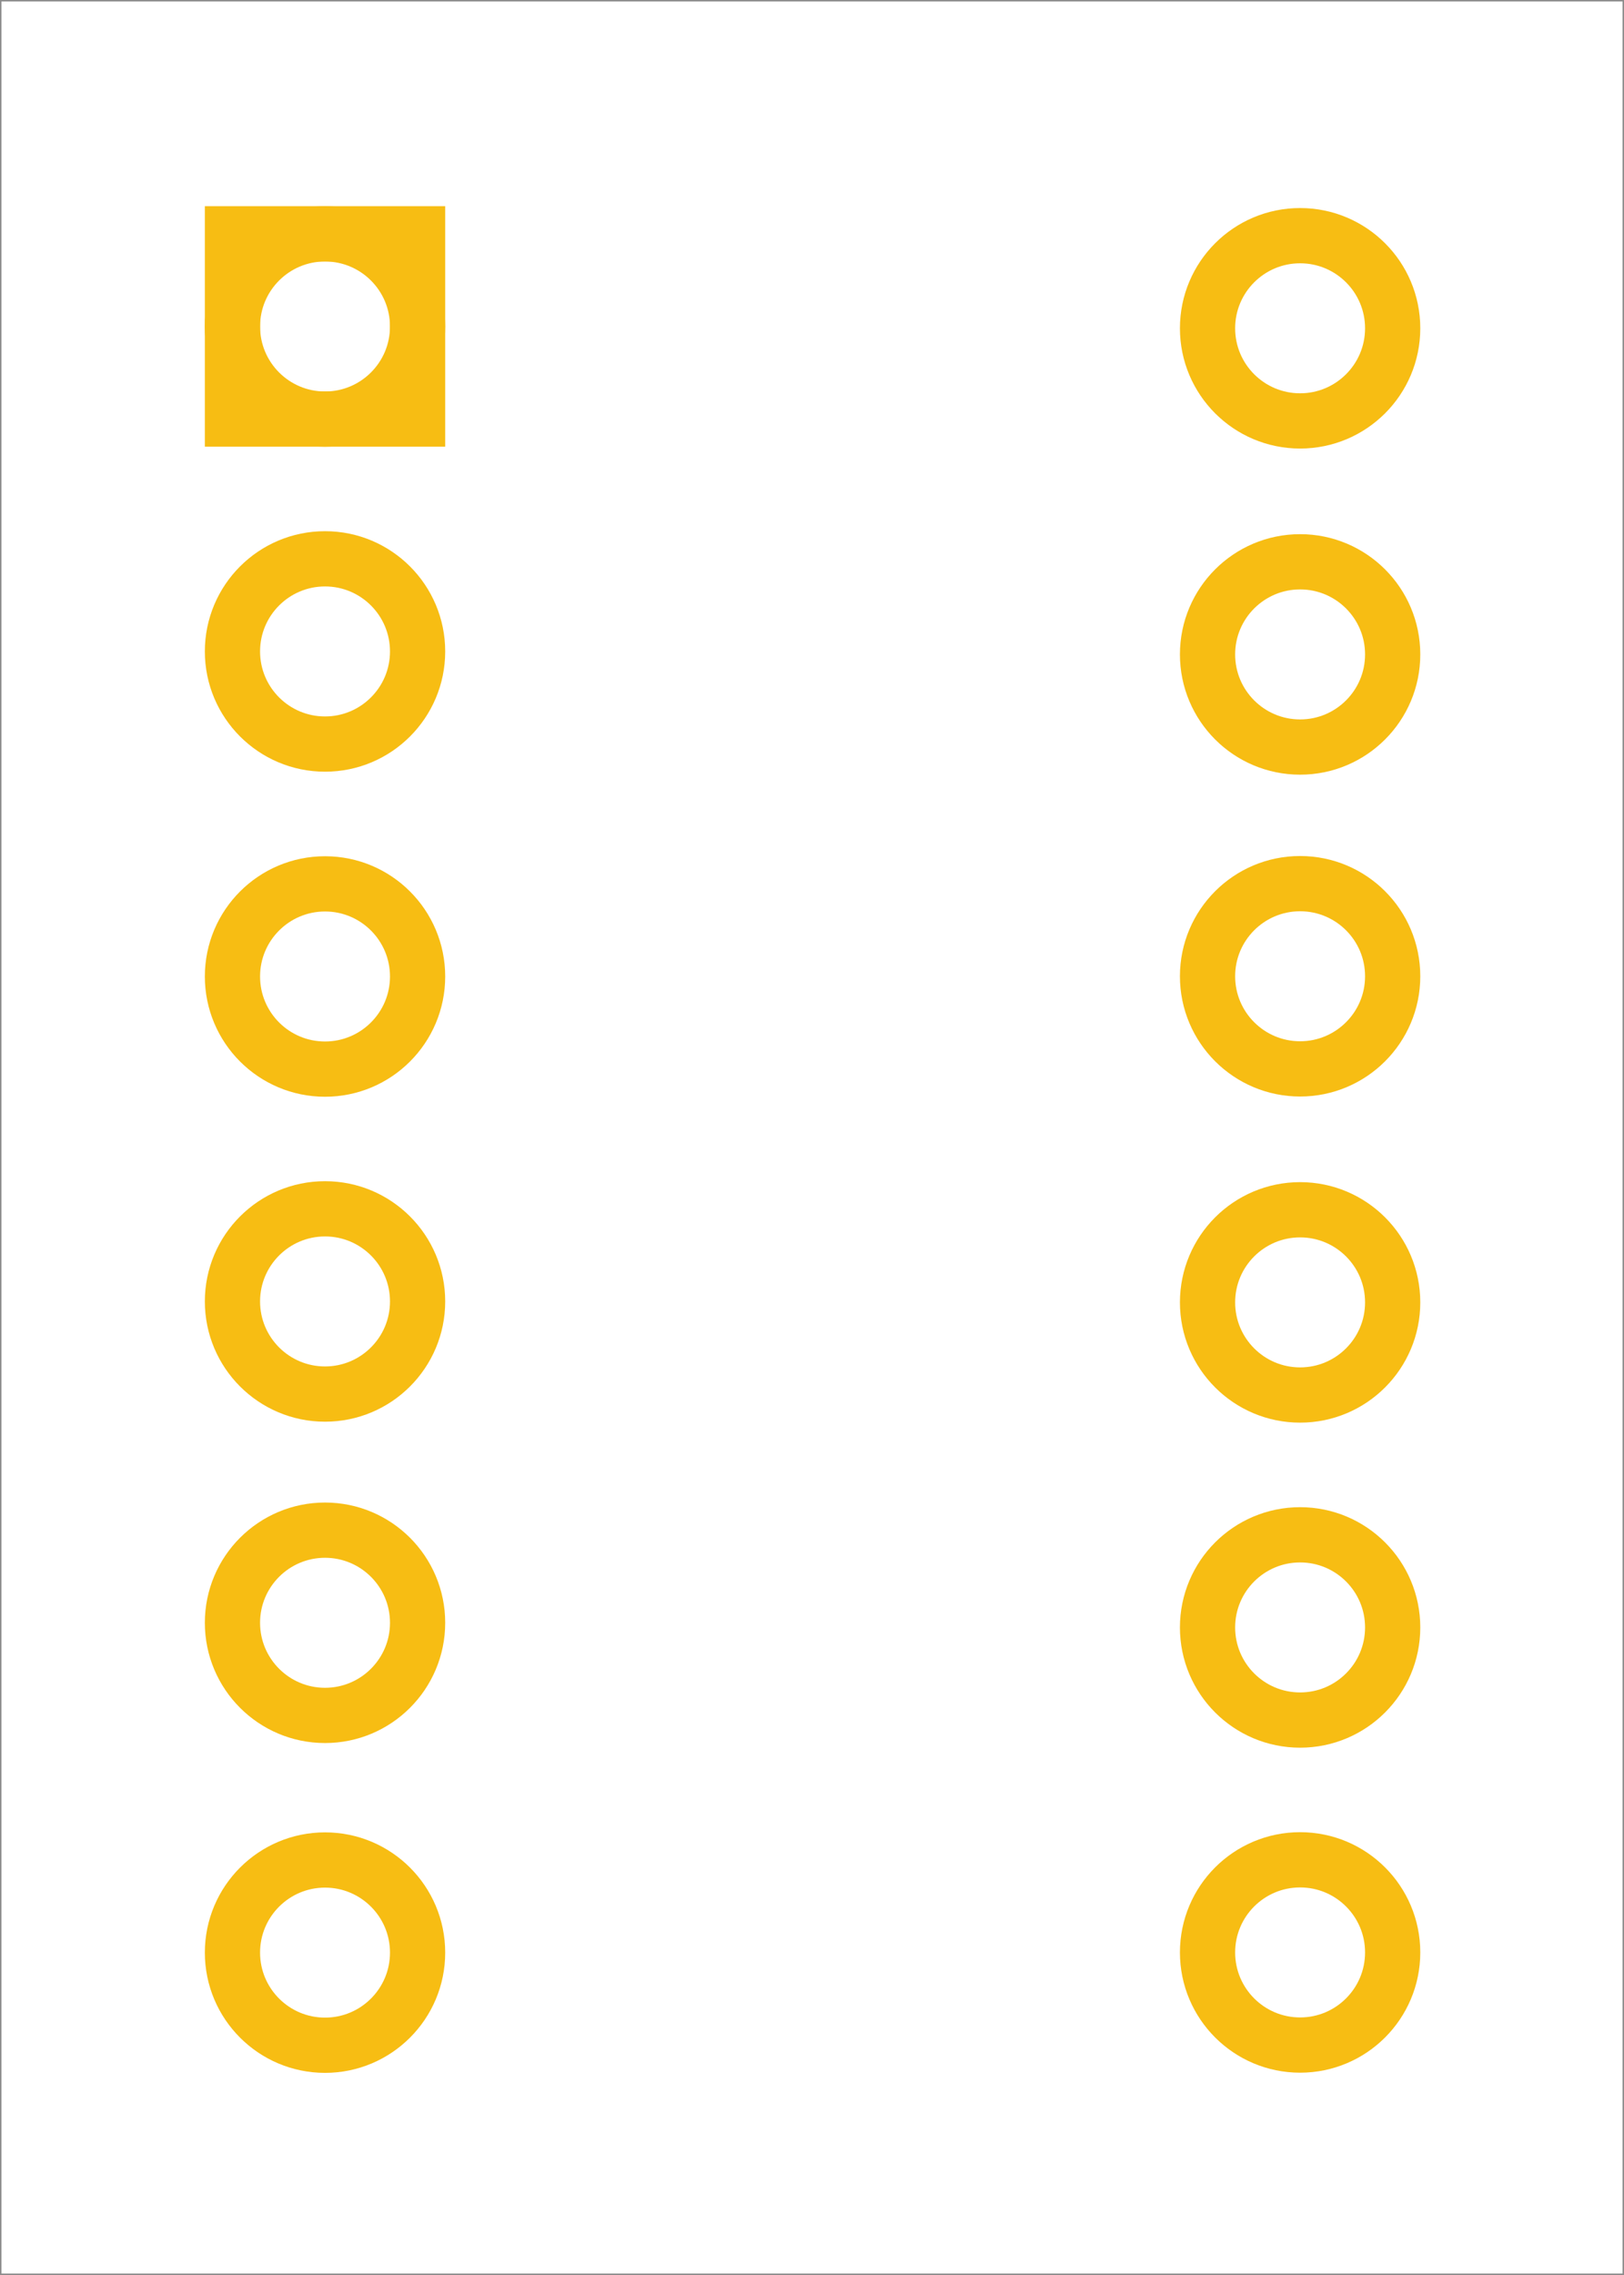 <?xml version="1.0" encoding="utf-8"?>
<!-- Generator: Adobe Illustrator 14.0.0, SVG Export Plug-In . SVG Version: 6.00 Build 43363)  -->
<svg version="1.2" baseProfile="tiny" id="Ebene_1" xmlns:xml="http://www.w3.org/XML/1998/namespace"
	 xmlns="http://www.w3.org/2000/svg" xmlns:xlink="http://www.w3.org/1999/xlink" x="0px" y="0px" width="36px" height="50.4px"
	 viewBox="-3.5 -6.2 36 50.4" xml:space="preserve">
<g id="copper0">
	<g id="copper1">
		<circle id="connector1pad" fill="none" stroke="#F7BD13" stroke-width="1.224" cx="3.705" cy="1.033" r="2.052"/>
		<rect x="1.653" y="-1.02" fill="none" stroke="#F7BD13" stroke-width="1.224" width="4.104" height="4.104"/>
		<circle id="connector2pad" fill="none" stroke="#F7BD13" stroke-width="1.224" cx="3.705" cy="8.232" r="2.052"/>
		<circle id="connector3pad" fill="none" stroke="#F7BD13" stroke-width="1.224" cx="3.705" cy="15.433" r="2.052"/>
		<circle id="connector4pad" fill="none" stroke="#F7BD13" stroke-width="1.224" cx="3.705" cy="22.632" r="2.052"/>
		<circle id="connector5pad" fill="none" stroke="#F7BD13" stroke-width="1.224" cx="3.705" cy="29.751" r="2.052"/>
		<circle id="connector6pad" fill="none" stroke="#F7BD13" stroke-width="1.224" cx="3.705" cy="37.058" r="2.052"/>
		<circle id="connector7pad" fill="none" stroke="#F7BD13" stroke-width="1.224" cx="25.32" cy="37.054" r="2.052"/>
		<circle id="connector8pad" fill="none" stroke="#F7BD13" stroke-width="1.224" cx="25.32" cy="29.854" r="2.052"/>
		<circle id="connector9pad" fill="none" stroke="#F7BD13" stroke-width="1.224" cx="25.32" cy="22.653" r="2.052"/>
		<circle id="connector10pad" fill="none" stroke="#F7BD13" stroke-width="1.224" cx="25.32" cy="15.428" r="2.052"/>
		<circle id="connector11pad" fill="none" stroke="#F7BD13" stroke-width="1.224" cx="25.32" cy="8.298" r="2.052"/>
		<circle id="connector12pad" fill="none" stroke="#F7BD13" stroke-width="1.224" cx="25.32" cy="1.073" r="2.052"/>
	</g>
</g>
<g id="silkscreen">
	<rect x="-3.5" y="-6.2" fill="none" stroke="#8C8C8C" stroke-width="0.065" width="36" height="50.4"/>
</g>
</svg>
